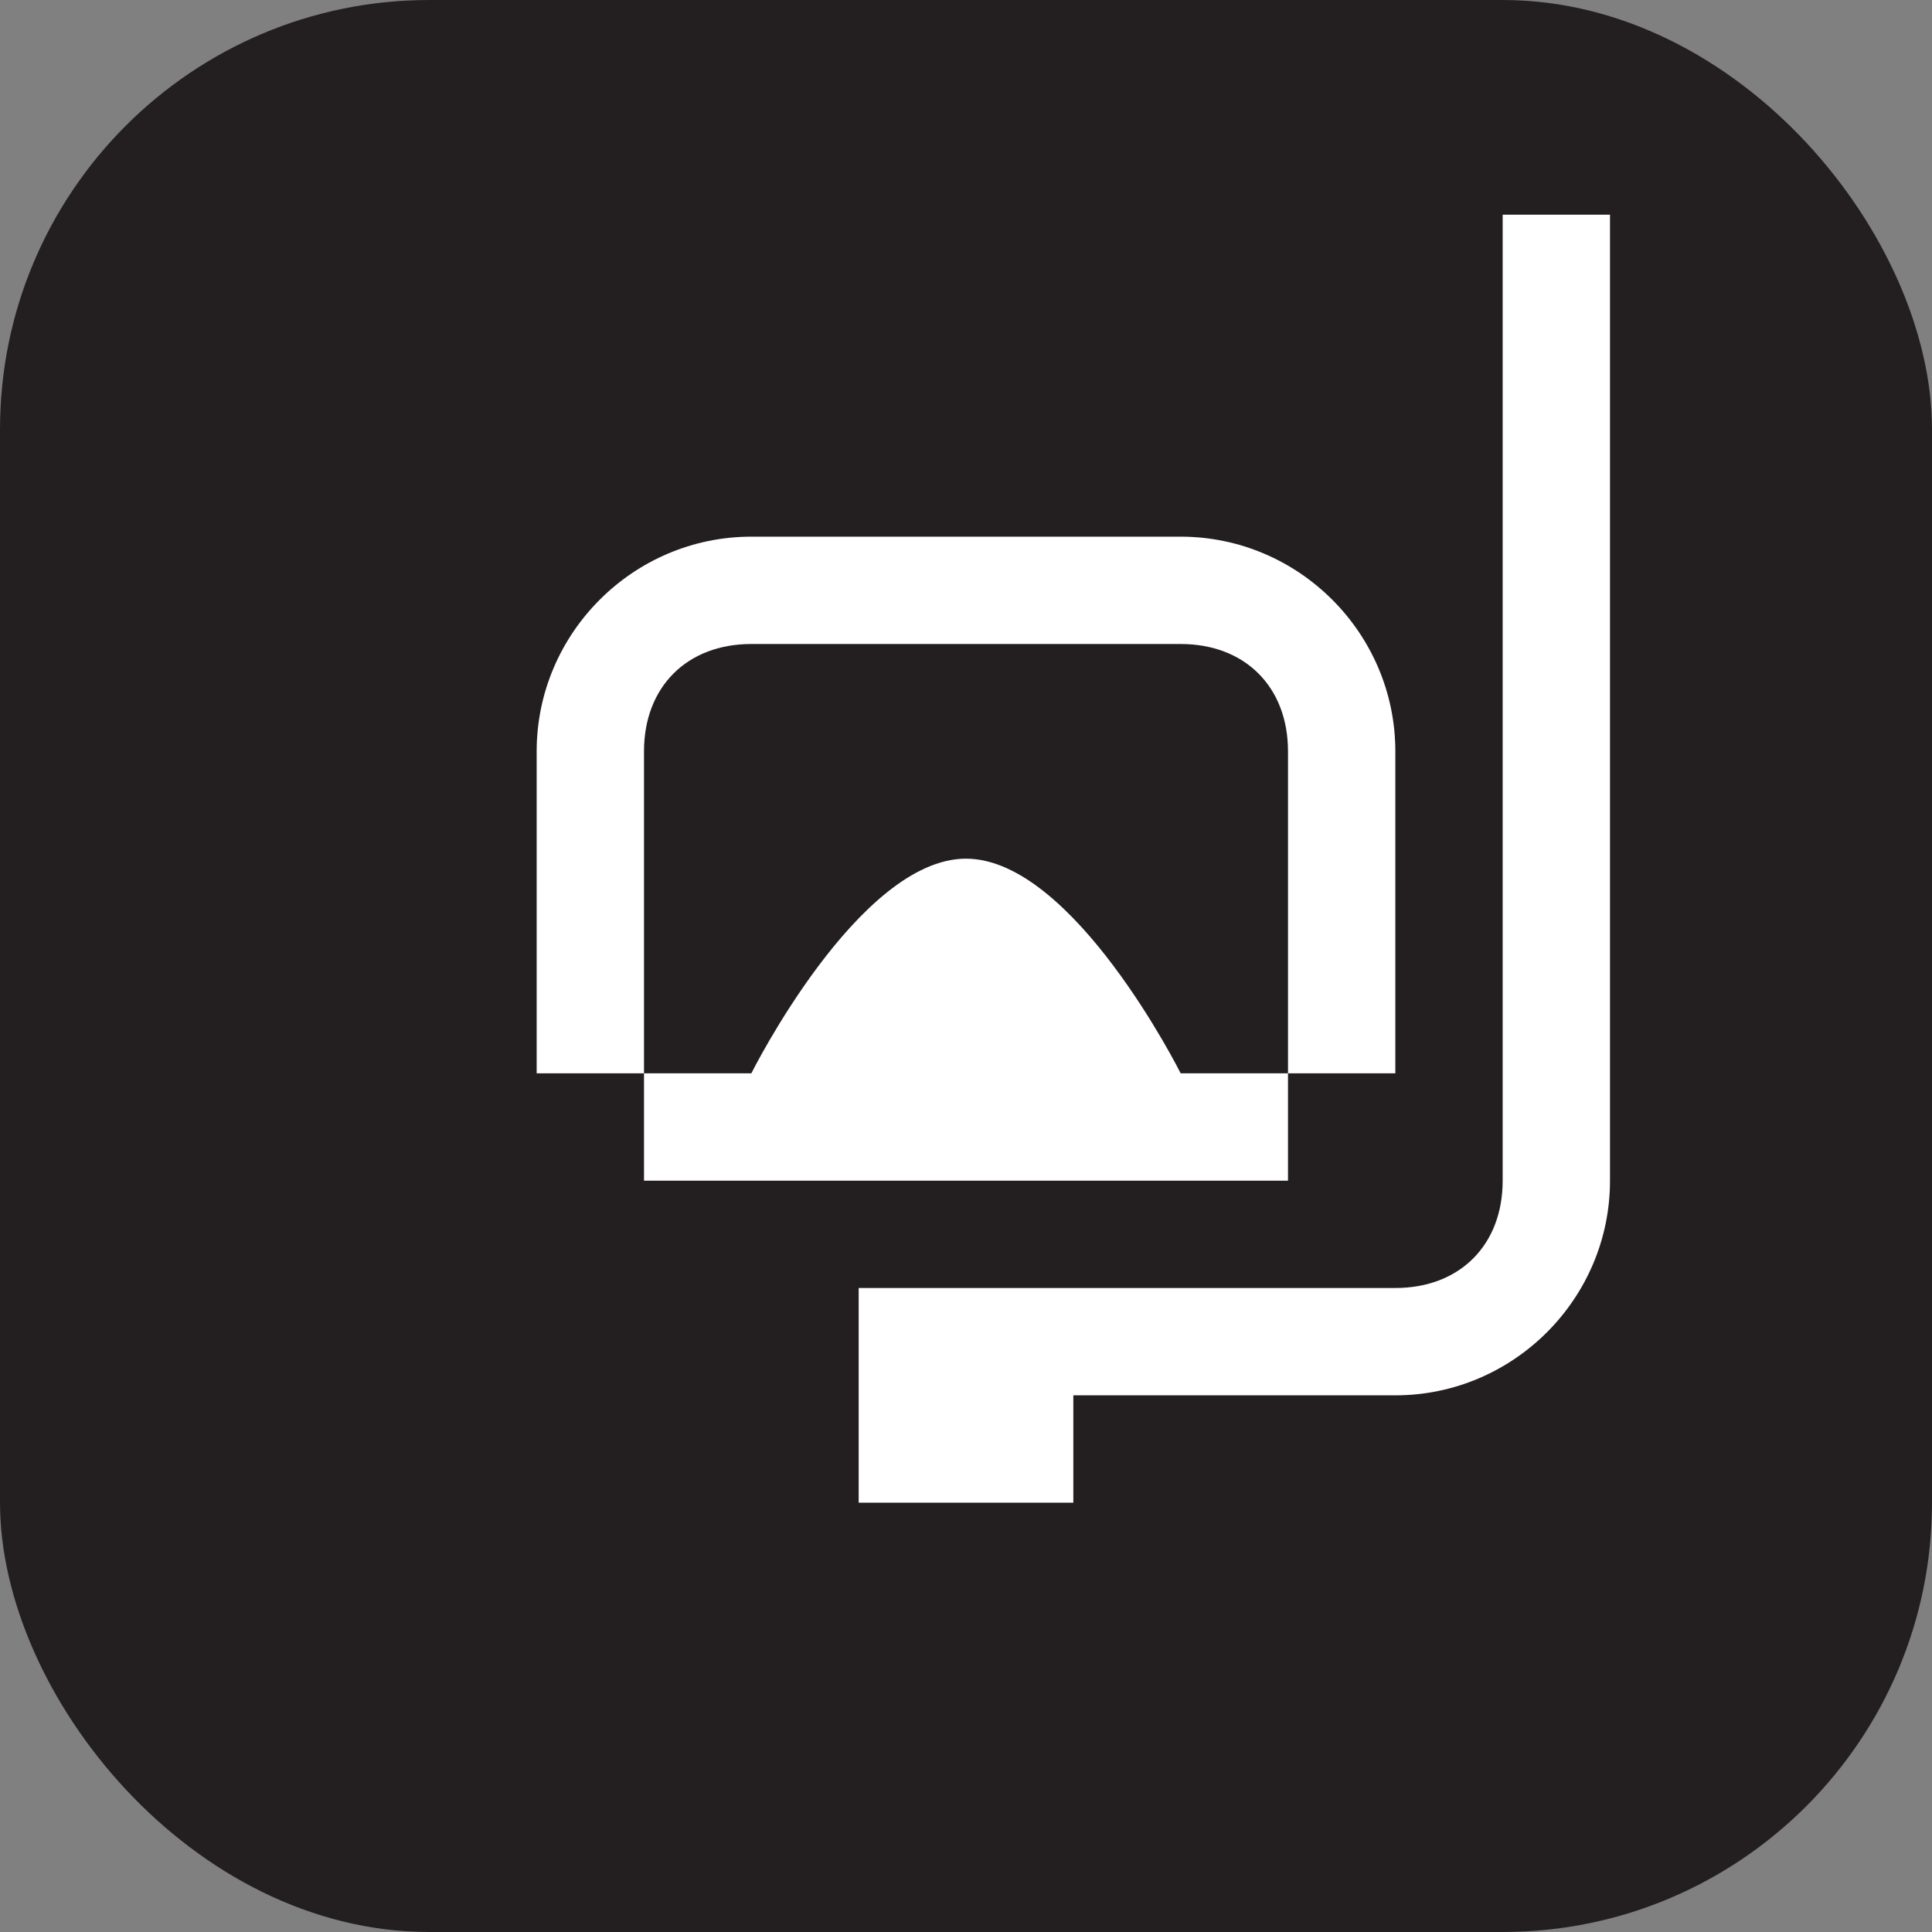 <svg xmlns="http://www.w3.org/2000/svg" viewBox="0 0 18 18" height="18" width="18"><rect x="0" y="0" width="18" height="18" fill="#808080" stroke="none"/><title>snorkeling-white-14.svg</title><rect fill="none" x="0" y="0" width="18" height="18"></rect><rect x="0" y="0" width="18" height="18" rx="4" ry="4" fill="#231f20"></rect><path fill="#ffffff" transform="translate(2 2)" d="M9,3H5C3.9,3,3,3.9,3,5v3h1V5c0-0.6,0.4-1,1-1h4c0.6,0,1,0.4,1,1v3h1V5C11,3.9,10.1,3,9,3z"></path><path fill="#ffffff" transform="translate(2 2)" d="M9,8c0,0-1-2-2-2S5,8,5,8H4v1h6V8H9z"></path><path fill="#ffffff" transform="translate(2 2)" d="M12,0v9c0,0.6-0.4,1-1,1H8H6v2h2v-1h3c1.1,0,2-0.9,2-2V0H12z"></path></svg>